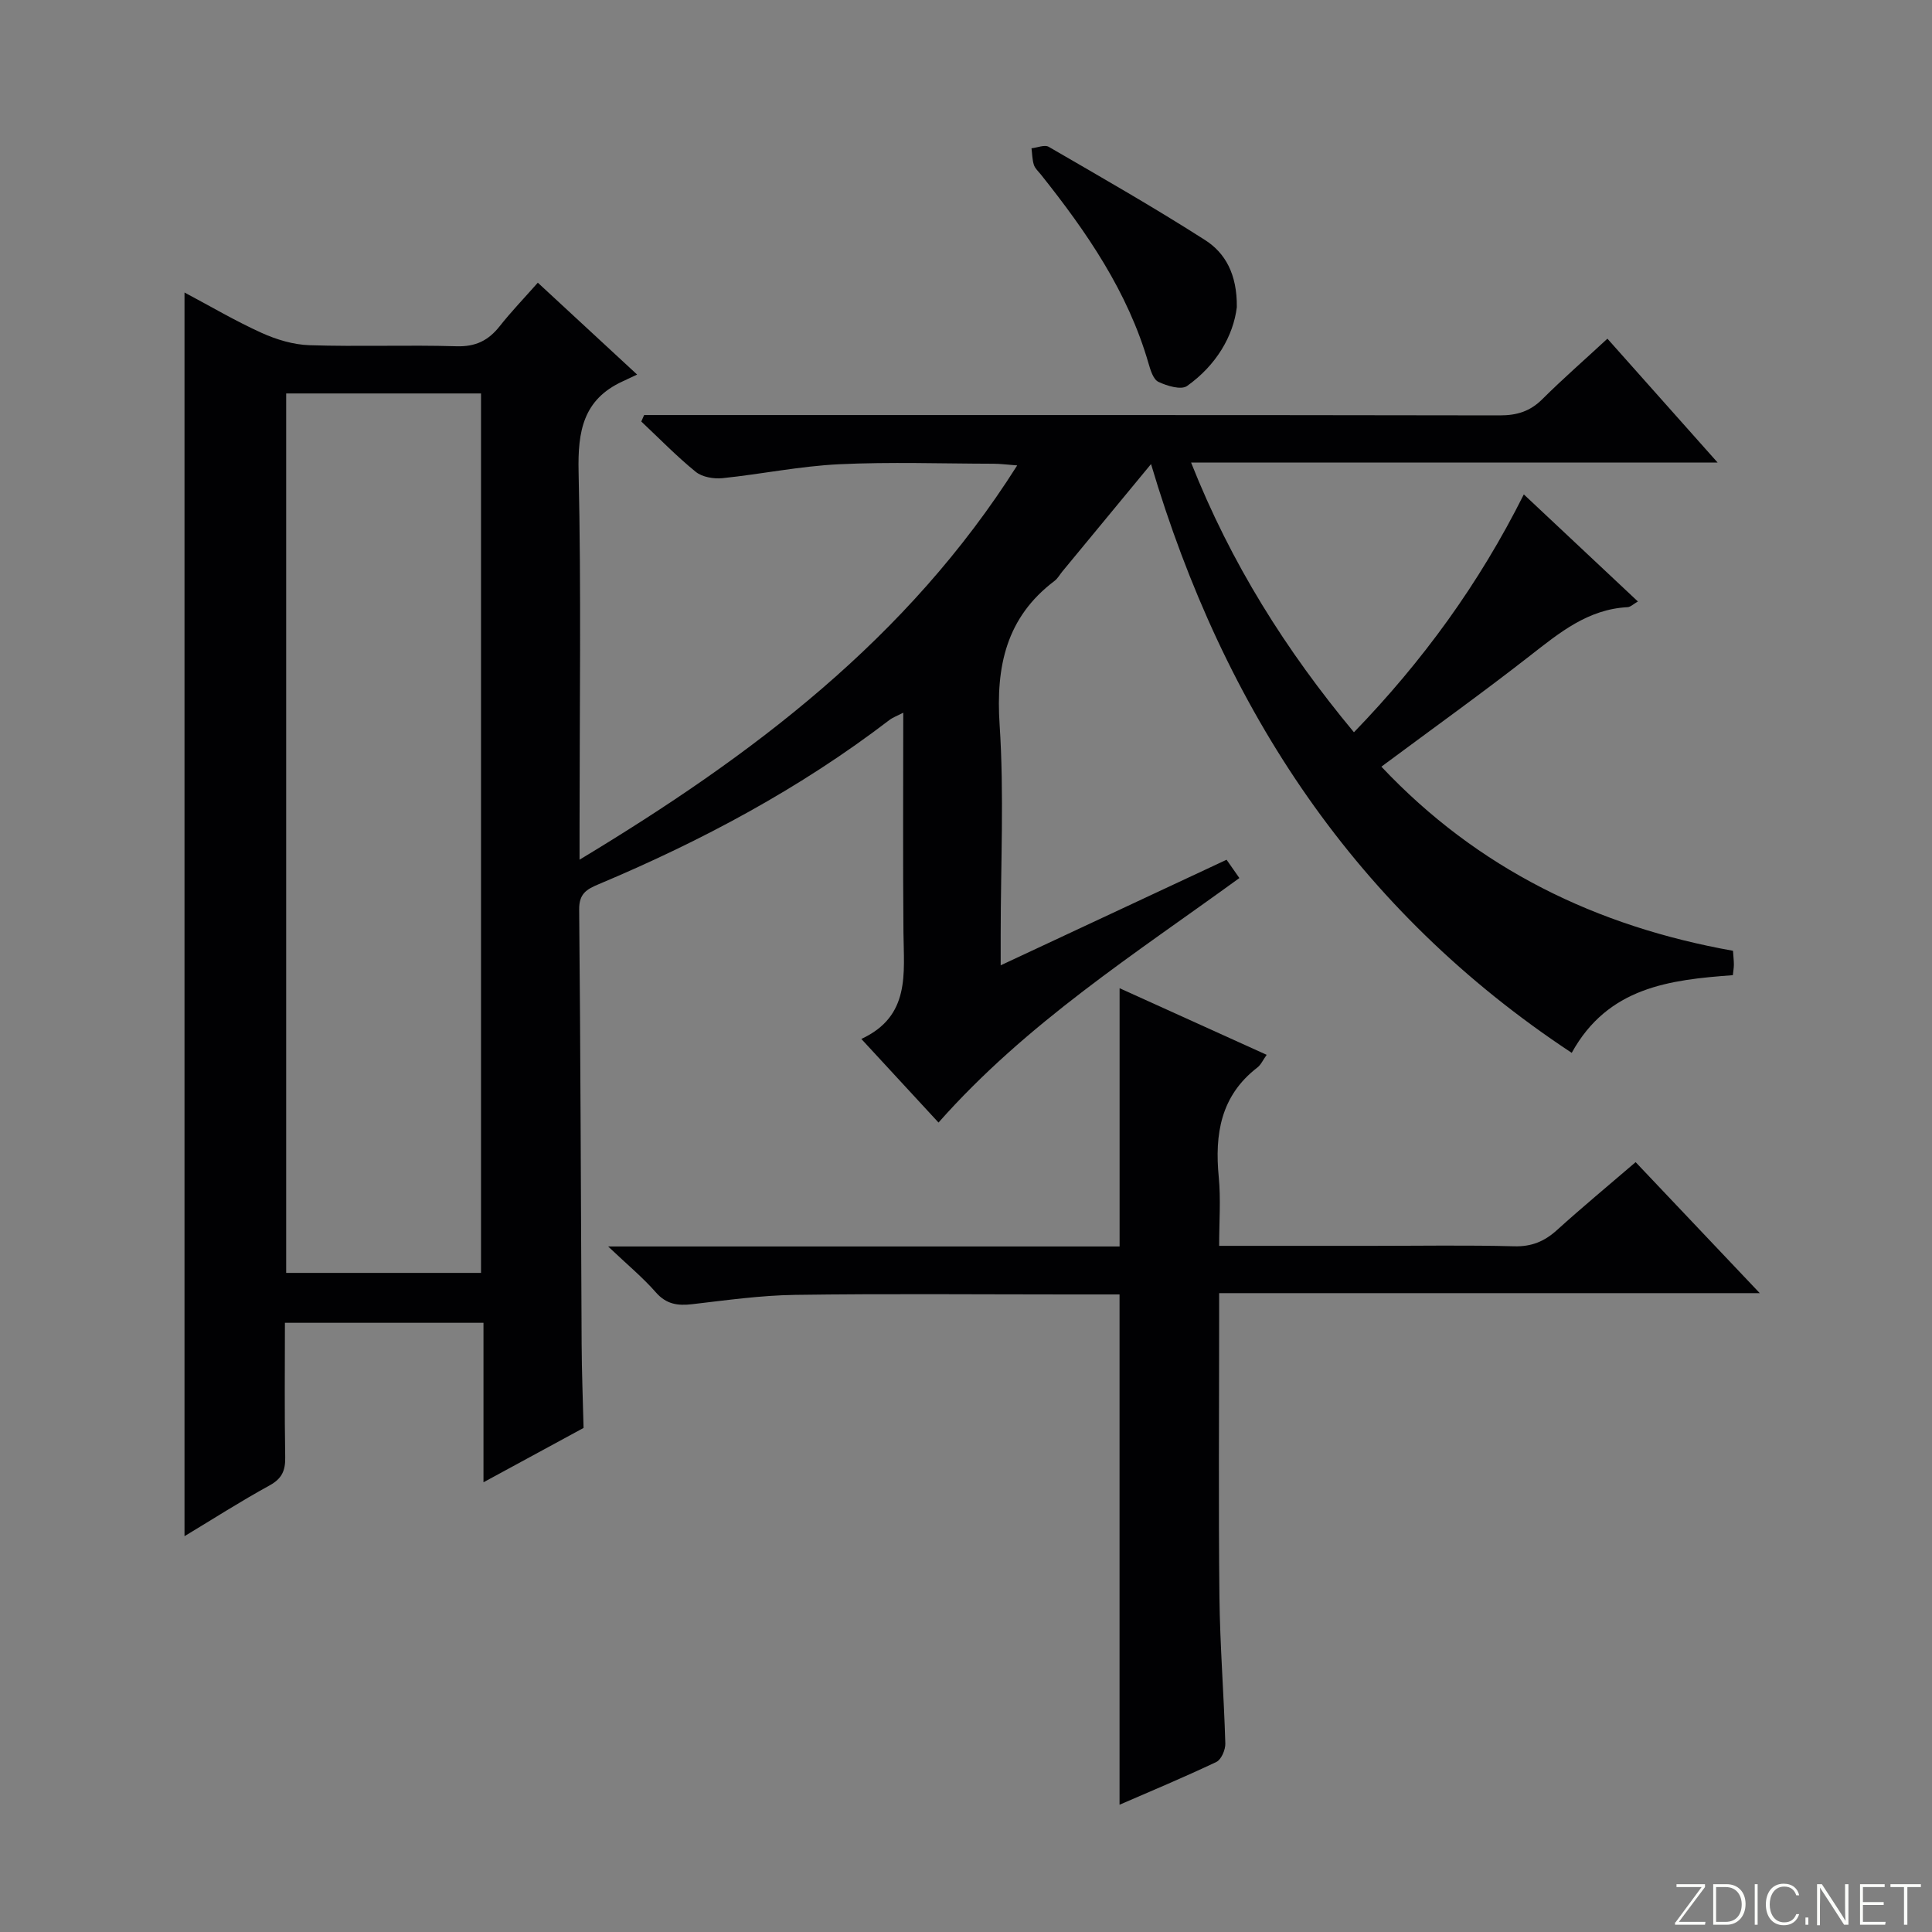 <svg enable-background="new 0 0 400 400" viewBox="0 0 400 400" xmlns="http://www.w3.org/2000/svg"><rect x="0" y="0" width="400" height="400" fill="#808080" stroke="none"/><g fill="#fbfcfa"><path d="m346.9 398 5.4-7.3h-5.2v-.6h5.9v.6l-5.4 7.2h5.5l-.1.6h-6.2v-.5z"/><path d="m354.7 390.1h2.8c2.3 0 3.9 1.6 3.9 4.1s-1.6 4.3-3.9 4.3h-2.8zm.6 7.8h2c2.2 0 3.3-1.6 3.3-3.6 0-1.8-1-3.6-3.3-3.6h-2z"/><path d="m363.9 390.1v8.4h-.6v-8.4z"/><path d="m372.5 396.3c-.4 1.3-1.4 2.3-3.2 2.3-2.4 0-3.7-1.9-3.7-4.3 0-2.3 1.2-4.3 3.7-4.3 1.8 0 2.9 1 3.2 2.4h-.6c-.4-1.1-1.1-1.8-2.5-1.8-2.1 0-3 1.9-3 3.7s.9 3.7 3 3.7c1.4 0 2.1-.7 2.5-1.7z"/><path d="m373.8 398.5v-1.5h.6v1.5z"/><path d="m376.2 398.5v-8.4h1c1.3 2 4.4 6.7 4.9 7.6-.1-1.2-.1-2.4-.1-3.8v-3.8h.7v8.4h-.9c-1.2-1.9-4.4-6.8-5-7.7.1 1.1 0 2.3 0 3.9v3.9h-.6z"/><path d="m390 394.4h-4.3v3.5h4.7l-.1.6h-5.2v-8.4h5.1v.6h-4.5v3.1h4.3v.7z"/><path d="m394.2 390.7h-2.8v-.6h6.3v.6h-2.8v7.8h-.7z"/></g><path d="m332.8 70.12c7.55 8.49 14.82 16.66 22.81 25.64-36.67 0-72.45 0-109.01 0 8.29 20.94 19.65 38.92 33.72 55.85 14.21-14.7 25.89-30.71 35.17-49.25 7.89 7.41 15.57 14.61 23.62 22.17-.9.51-1.52 1.15-2.16 1.18-8.16.43-14.02 5.24-20.1 9.99-9.96 7.78-20.25 15.15-30.85 23.03 19.98 21.21 44.6 33.09 72.8 38.12.08 1.24.18 2.05.18 2.87 0 .64-.12 1.27-.21 2.18-13.06.96-25.86 2.46-33.36 16.08-44.62-29.45-71.97-70.92-87.1-121.9-6.4 7.75-12.39 15.01-18.38 22.26-.53.64-.94 1.43-1.59 1.92-10.02 7.57-12.18 17.69-11.38 29.79.95 14.43.22 28.98.22 43.48v6.33c16.12-7.53 31.37-14.66 46.77-21.86.87 1.24 1.61 2.31 2.65 3.79-21.58 15.69-44.1 30.04-62.29 50.62-5.18-5.61-10.3-11.16-15.98-17.31 10.18-4.7 8.8-13.53 8.72-22.04-.13-14.98-.04-29.96-.04-45.5-1.26.65-2.16.97-2.88 1.52-18.48 14.15-38.82 25.01-60.21 34-2.46 1.03-4.04 1.94-4.01 5.21.29 29.99.35 59.98.51 89.97.03 5.79.26 11.59.4 17.38-6.68 3.63-13.35 7.25-20.72 11.25 0-11.42 0-21.99 0-33.02-13.79 0-27.15 0-41.11 0 0 9.29-.1 18.56.06 27.83.05 2.8-.69 4.45-3.27 5.86-5.93 3.25-11.64 6.91-17.58 10.49 0-85.8 0-171.26 0-257.49 5.48 2.91 10.59 5.93 15.97 8.36 3.07 1.39 6.55 2.44 9.88 2.55 10.15.33 20.33-.08 30.49.22 3.95.12 6.6-1.21 8.93-4.17 2.36-2.99 5.01-5.74 7.88-8.99 6.64 6.14 13.06 12.08 20.56 19.02-1.2.56-2.09.99-3 1.41-8.18 3.75-9.31 10.34-9.12 18.71.56 24.65.2 49.32.2 73.98v6.34c35.78-21.57 67.9-45.72 90.61-81.63-2.15-.16-3.54-.35-4.93-.35-10.66-.02-21.35-.4-31.99.11-8.06.39-16.06 2.05-24.11 2.88-1.8.18-4.17-.22-5.51-1.3-3.97-3.22-7.55-6.92-11.29-10.43.2-.45.4-.89.59-1.34h5.16c57.32 0 114.65-.03 171.97.07 3.59.01 6.32-.84 8.86-3.38 4.23-4.21 8.73-8.13 13.45-12.5zm-273.55 193.42h40.34c0-60.83 0-121.37 0-182.08-13.59 0-26.84 0-40.34 0z" fill="#010103"/><path d="m338.64 240.61c8.59 9.07 16.82 17.75 25.7 27.12-37.58 0-74.41 0-111.93 0v5.89c0 18.99-.15 37.98.06 56.97.11 10.13.93 20.25 1.22 30.38.04 1.29-.83 3.33-1.85 3.82-6.72 3.19-13.59 6.06-20.05 8.86 0-35.19 0-70.22 0-105.65-3.45 0-7.09 0-10.73 0-18.82 0-37.65-.18-56.47.09-7.1.1-14.2 1.11-21.28 1.93-3.01.35-5.36.02-7.53-2.46-2.68-3.06-5.86-5.69-9.87-9.49h105.89c0-17.93 0-35.44 0-53.47 9.9 4.48 20.05 9.08 30.45 13.79-.77 1.08-1.19 2.07-1.94 2.64-7.59 5.85-8.84 13.79-7.98 22.68.44 4.58.08 9.23.08 14.23h31.59c9.83 0 19.66-.17 29.48.09 3.64.1 6.3-1.02 8.9-3.38 5.18-4.69 10.57-9.15 16.26-14.04z" fill="#010103"/><path d="m256.07 63.6c-.72 5.94-4.24 12.02-10.31 16.32-1.22.86-4.15-.02-5.92-.86-1.06-.5-1.65-2.42-2.05-3.82-4.28-14.85-12.83-27.24-22.29-39.11-.52-.65-1.22-1.26-1.45-2.01-.34-1.08-.34-2.28-.49-3.42 1.21-.13 2.72-.79 3.57-.3 10.88 6.31 21.82 12.55 32.41 19.33 4.09 2.63 6.61 6.98 6.53 13.87z" fill="#010103"/></svg>